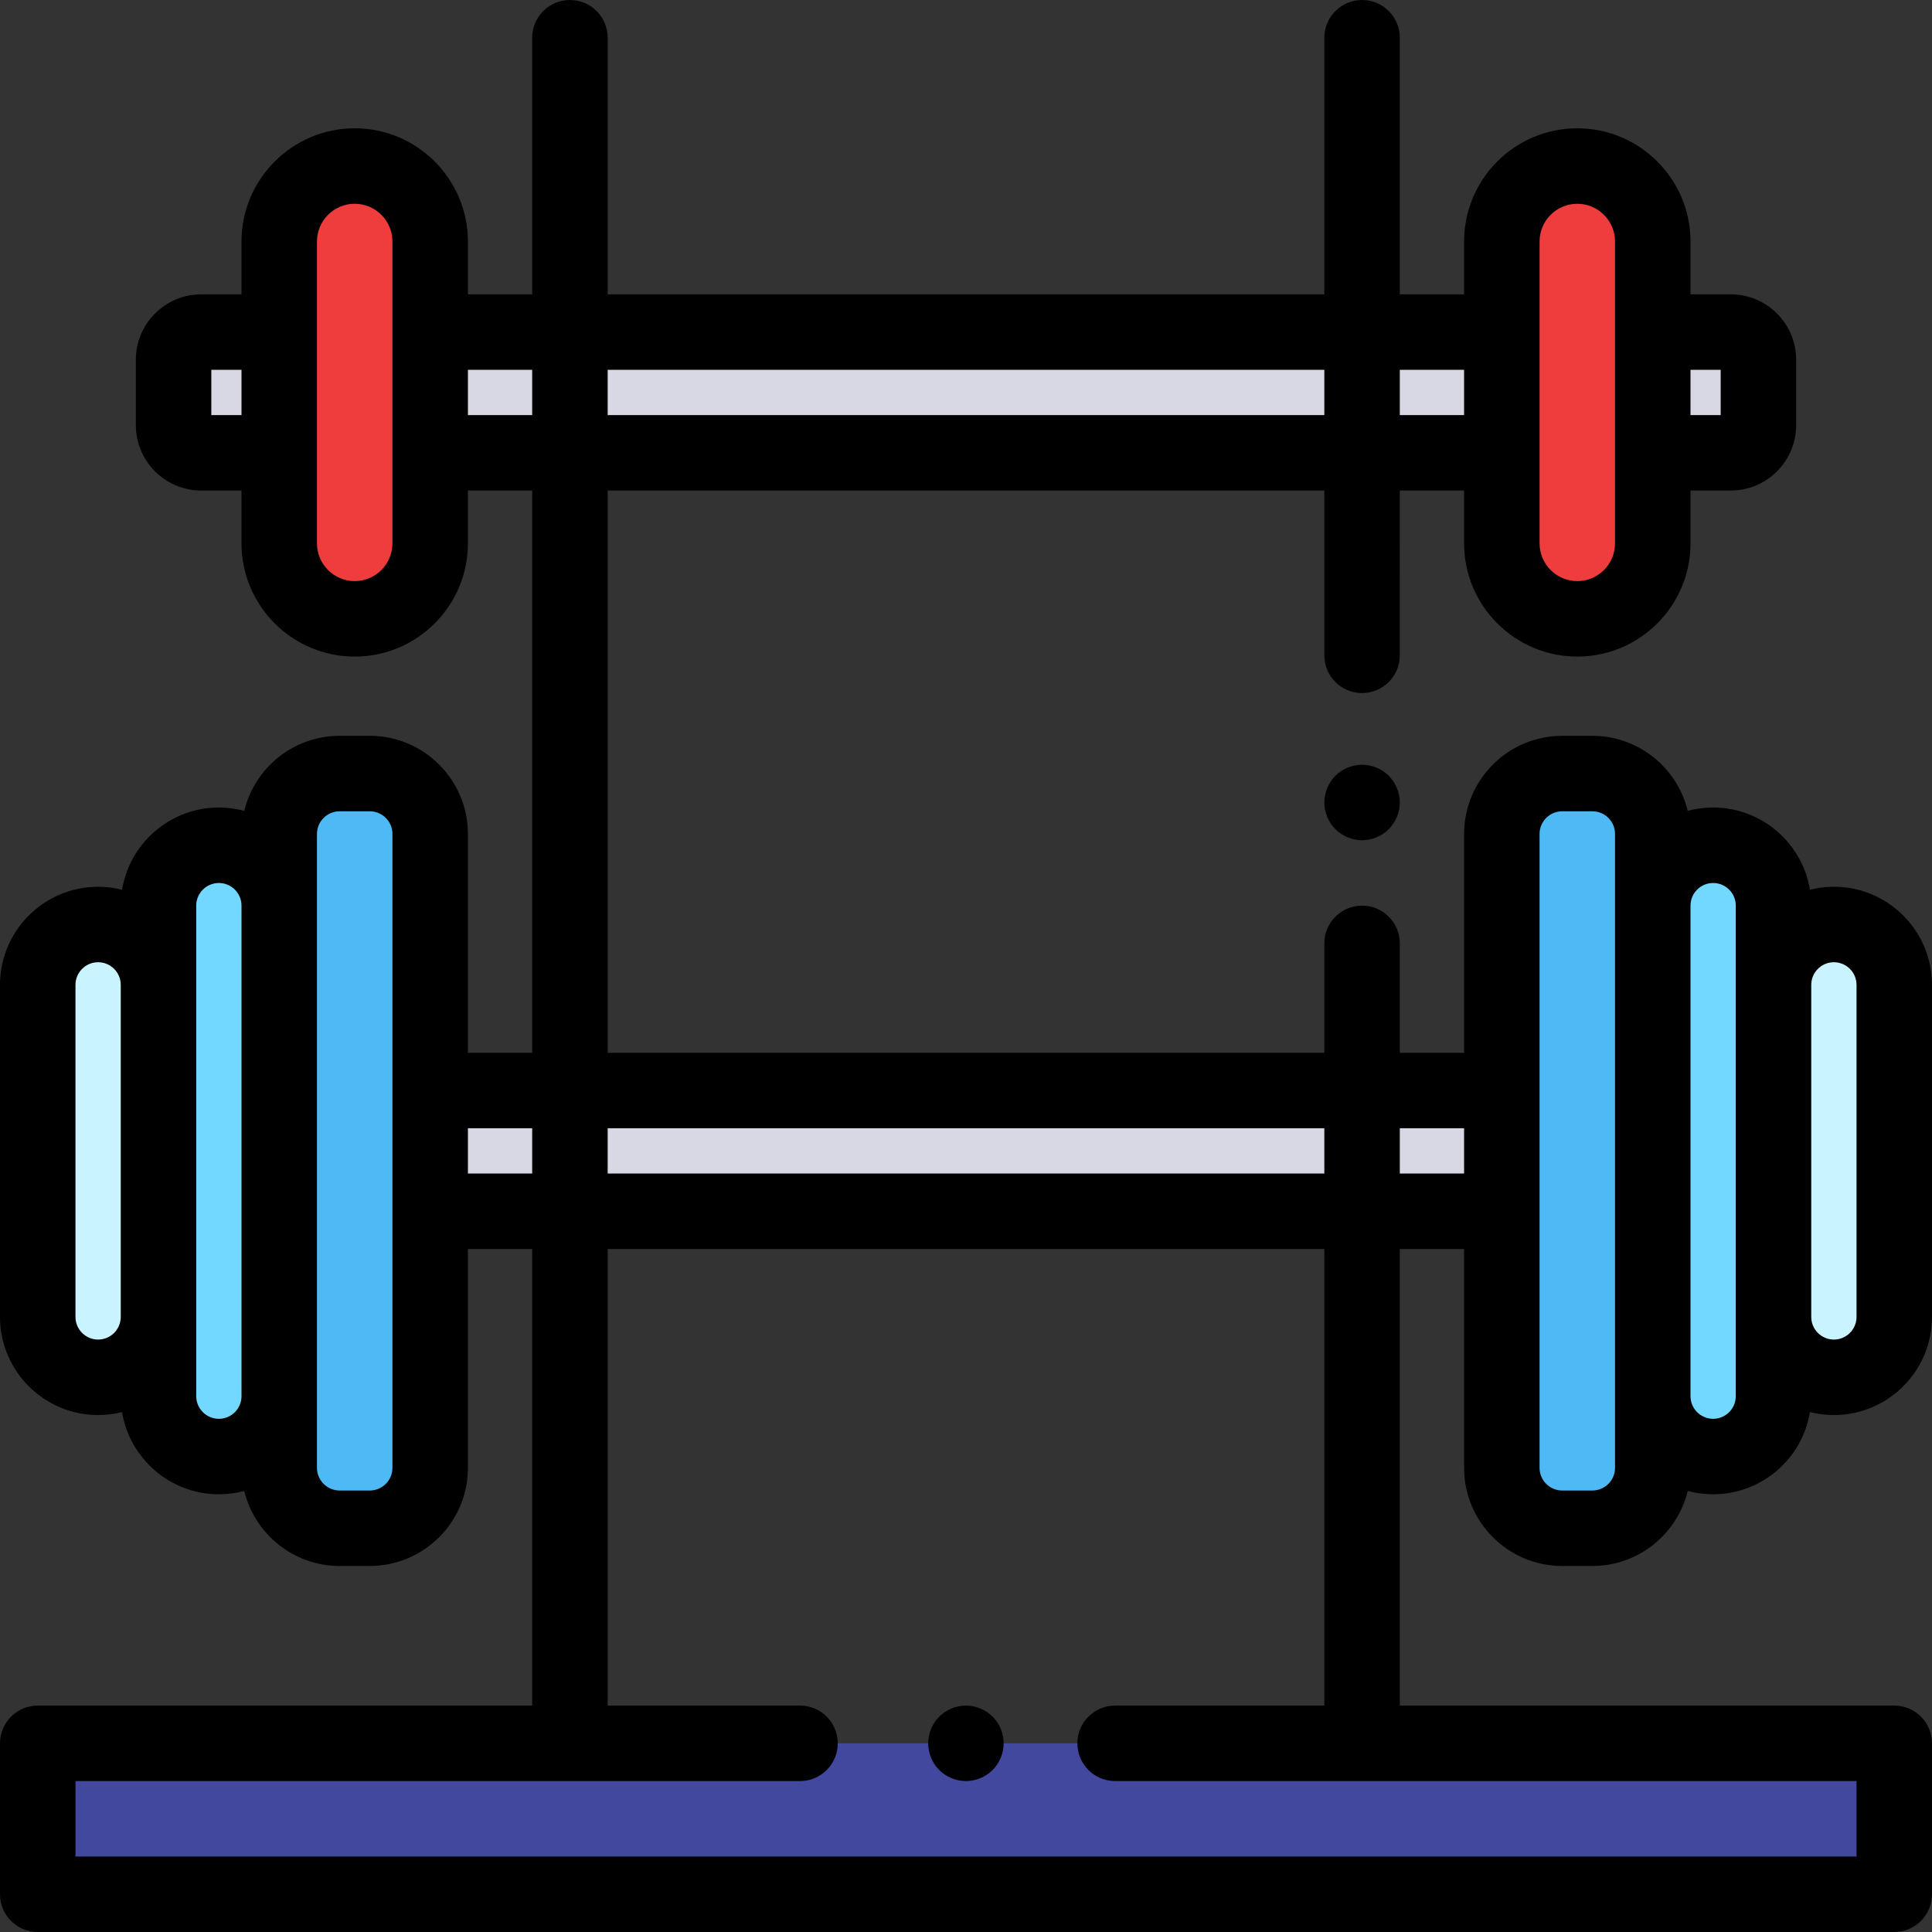 <?xml version="1.0" encoding="iso-8859-1"?>
<!-- Generator: Adobe Illustrator 19.0.0, SVG Export Plug-In . SVG Version: 6.00 Build 0)  -->
<svg version="1.1" id="Capa_1" xmlns="http://www.w3.org/2000/svg" xmlns:xlink="http://www.w3.org/1999/xlink" x="0px" y="0px"
	 viewBox="0 0 512 512" style="enable-background:new 0 0 512 512;" xml:space="preserve">
<rect x="0" y="0" width="512" height="512" fill="#333333" stroke="none"/>
<g>
	<rect x="114" y="289" style="fill:#D8D8E4;" width="284" height="32"/>
	<path style="fill:#D8D8E4;" d="M466,98v12c0,5.523-4.477,10-10,10H56c-5.523,0-10-4.477-10-10V98c0-5.523,4.477-10,10-10h400
		C461.523,88,466,92.477,466,98z"/>
</g>
<path style="fill:#72D8FF;" d="M454,224L454,224c-8.837,0-16,7.163-16,16v130c0,8.837,7.163,16,16,16l0,0c8.837,0,16-7.163,16-16
	V240C470,231.163,462.837,224,454,224z"/>
<path style="fill:#4DBAF6;" d="M422,205h-8c-8.837,0-16,7.163-16,16v168c0,8.837,7.163,16,16,16h8c8.837,0,16-7.163,16-16V221
	C438,212.163,430.837,205,422,205z"/>
<path style="fill:#C9F3FF;" d="M486,245L486,245c-8.837,0-16,7.163-16,16v88c0,8.837,7.163,16,16,16l0,0c8.837,0,16-7.163,16-16v-88
	C502,252.163,494.837,245,486,245z"/>
<path style="fill:#72D8FF;" d="M58,386L58,386c8.837,0,16-7.163,16-16V240c0-8.837-7.163-16-16-16l0,0c-8.837,0-16,7.163-16,16v130
	C42,378.837,49.164,386,58,386z"/>
<path style="fill:#4DBAF6;" d="M90,405h8c8.837,0,16-7.163,16-16V221c0-8.837-7.163-16-16-16h-8c-8.837,0-16,7.163-16,16v168
	C74,397.837,81.164,405,90,405z"/>
<path style="fill:#C9F3FF;" d="M26,365L26,365c8.837,0,16-7.163,16-16v-88c0-8.837-7.163-16-16-16l0,0c-8.837,0-16,7.163-16,16v88
	C10,357.837,17.164,365,26,365z"/>
<rect x="10" y="462" style="fill:#41489D;" width="492" height="40"/>
<g>
	<path style="fill:#EF3C3C;" d="M418,44L418,44c-11.046,0-20,8.954-20,20v80c0,11.046,8.954,20,20,20l0,0c11.046,0,20-8.954,20-20
		V64C438,52.954,429.046,44,418,44z"/>
	<path style="fill:#EF3C3C;" d="M94,44L94,44c-11.046,0-20,8.954-20,20v80c0,11.046,8.954,20,20,20l0,0c11.046,0,20-8.954,20-20V64
		C114,52.954,105.046,44,94,44z"/>
</g>
<path d="M255.973,452c-2.63,0-5.2,1.069-7.07,2.93c-1.86,1.86-2.92,4.44-2.92,7.07s1.06,5.21,2.92,7.069
	c1.87,1.86,4.44,2.931,7.07,2.931c2.63,0,5.21-1.07,7.08-2.931c1.86-1.859,2.92-4.439,2.92-7.069s-1.06-5.21-2.92-7.07
	C261.183,453.069,258.613,452,255.973,452z"/>
<path d="M414,415h8c12.232,0,22.511-8.492,25.268-19.889c2.149,0.577,4.404,0.889,6.732,0.889c12.902,0,23.634-9.447,25.654-21.787
	c2.032,0.512,4.158,0.787,6.346,0.787c14.336,0,26-11.663,26-26v-88c0-14.336-11.664-26-26-26c-2.189,0-4.314,0.275-6.346,0.787
	C477.634,223.448,466.902,214,454,214c-2.328,0-4.584,0.312-6.732,0.889C444.511,203.492,434.231,195,422,195h-8
	c-14.336,0-26,11.664-26,26v58h-17.037v-29c0-5.523-4.477-10-10-10s-10,4.477-10,10v29H161.037V130h189.926v43.667
	c0,5.523,4.477,10,10,10s10-4.477,10-10V130H388v14c0,16.542,13.458,30,30,30s30-13.458,30-30v-14h10.66
	c9.561,0,17.34-7.779,17.34-17.34V95.34c0-9.561-7.779-17.34-17.34-17.34H448V64c0-16.542-13.458-30-30-30s-30,13.458-30,30v14
	h-17.037V10c0-5.523-4.477-10-10-10s-10,4.477-10,10v68H161.037V10c0-5.523-4.477-10-10-10s-10,4.477-10,10v68H124V64
	c0-16.542-13.458-30-30-30S64,47.458,64,64v14H53.34C43.779,78,36,85.779,36,95.34v17.32c0,9.561,7.779,17.34,17.34,17.34H64v14
	c0,16.542,13.458,30,30,30s30-13.458,30-30v-14h17.037v149H124v-58c0-14.336-11.664-26-26-26h-8
	c-12.231,0-22.511,8.492-25.268,19.889C62.584,214.312,60.328,214,58,214c-12.902,0-23.634,9.448-25.654,21.787
	C30.314,235.275,28.189,235,26,235c-14.336,0-26,11.664-26,26v88c0,14.337,11.664,26,26,26c2.189,0,4.314-0.275,6.346-0.787
	C34.366,386.553,45.098,396,58,396c2.328,0,4.584-0.312,6.732-0.889C67.489,406.508,77.768,415,90,415h8c14.336,0,26-11.663,26-26
	v-58h17.037v121H10c-5.523,0-10,4.478-10,10v40c0,5.522,4.477,10,10,10h492c5.523,0,10-4.478,10-10v-40c0-5.522-4.477-10-10-10
	H370.963V331H388v58C388,403.337,399.664,415,414,415z M486,255c3.309,0,6,2.691,6,6v88c0,3.309-2.691,6-6,6s-6-2.691-6-6v-88
	C480,257.691,482.691,255,486,255z M454,234c3.309,0,6,2.691,6,6v21v88v21c0,3.309-2.691,6-6,6s-6-2.691-6-6V240
	C448,236.691,450.691,234,454,234z M408,221c0-3.309,2.691-6,6-6h8c3.309,0,6,2.691,6,6v19v130v19c0,3.309-2.691,6-6,6h-8
	c-3.309,0-6-2.691-6-6V221z M350.963,311H161.037v-12h189.926V311z M456,98v12h-8V98H456z M408,64c0-5.514,4.486-10,10-10
	s10,4.486,10,10v80c0,5.514-4.486,10-10,10s-10-4.486-10-10V64z M388,110h-17.037V98H388V110z M350.963,110H161.037V98h189.926V110z
	 M56,110V98h8v12H56z M104,144c0,5.514-4.486,10-10,10s-10-4.486-10-10V64c0-5.514,4.486-10,10-10s10,4.486,10,10V144z M124,98
	h17.037v12H124V98z M26,355c-3.309,0-6-2.691-6-6v-88c0-3.309,2.691-6,6-6s6,2.691,6,6v88C32,352.309,29.309,355,26,355z M58,376
	c-3.309,0-6-2.691-6-6v-21v-88v-21c0-3.309,2.691-6,6-6s6,2.691,6,6v130C64,373.309,61.309,376,58,376z M104,389
	c0,3.309-2.691,6-6,6h-8c-3.309,0-6-2.691-6-6v-19V240v-19c0-3.309,2.691-6,6-6h8c3.309,0,6,2.691,6,6V389z M124,299h17.037v12H124
	V299z M295.513,452c-5.523,0-10,4.478-10,10s4.477,10,10,10H492v20H20v-20h192.013c5.523,0,10-4.478,10-10s-4.477-10-10-10h-50.976
	V331h189.926v121H295.513z M370.963,311v-12H388v12H370.963z"/>
<path d="M360.963,202.67c-2.63,0-5.21,1.06-7.07,2.92c-1.86,1.87-2.93,4.44-2.93,7.08c0,2.63,1.07,5.21,2.93,7.07
	s4.44,2.93,7.07,2.93s5.21-1.07,7.07-2.93c1.86-1.86,2.93-4.44,2.93-7.07c0-2.64-1.07-5.21-2.93-7.08
	C366.173,203.73,363.593,202.67,360.963,202.67z"/>
<g>
</g>
<g>
</g>
<g>
</g>
<g>
</g>
<g>
</g>
<g>
</g>
<g>
</g>
<g>
</g>
<g>
</g>
<g>
</g>
<g>
</g>
<g>
</g>
<g>
</g>
<g>
</g>
<g>
</g>
</svg>
